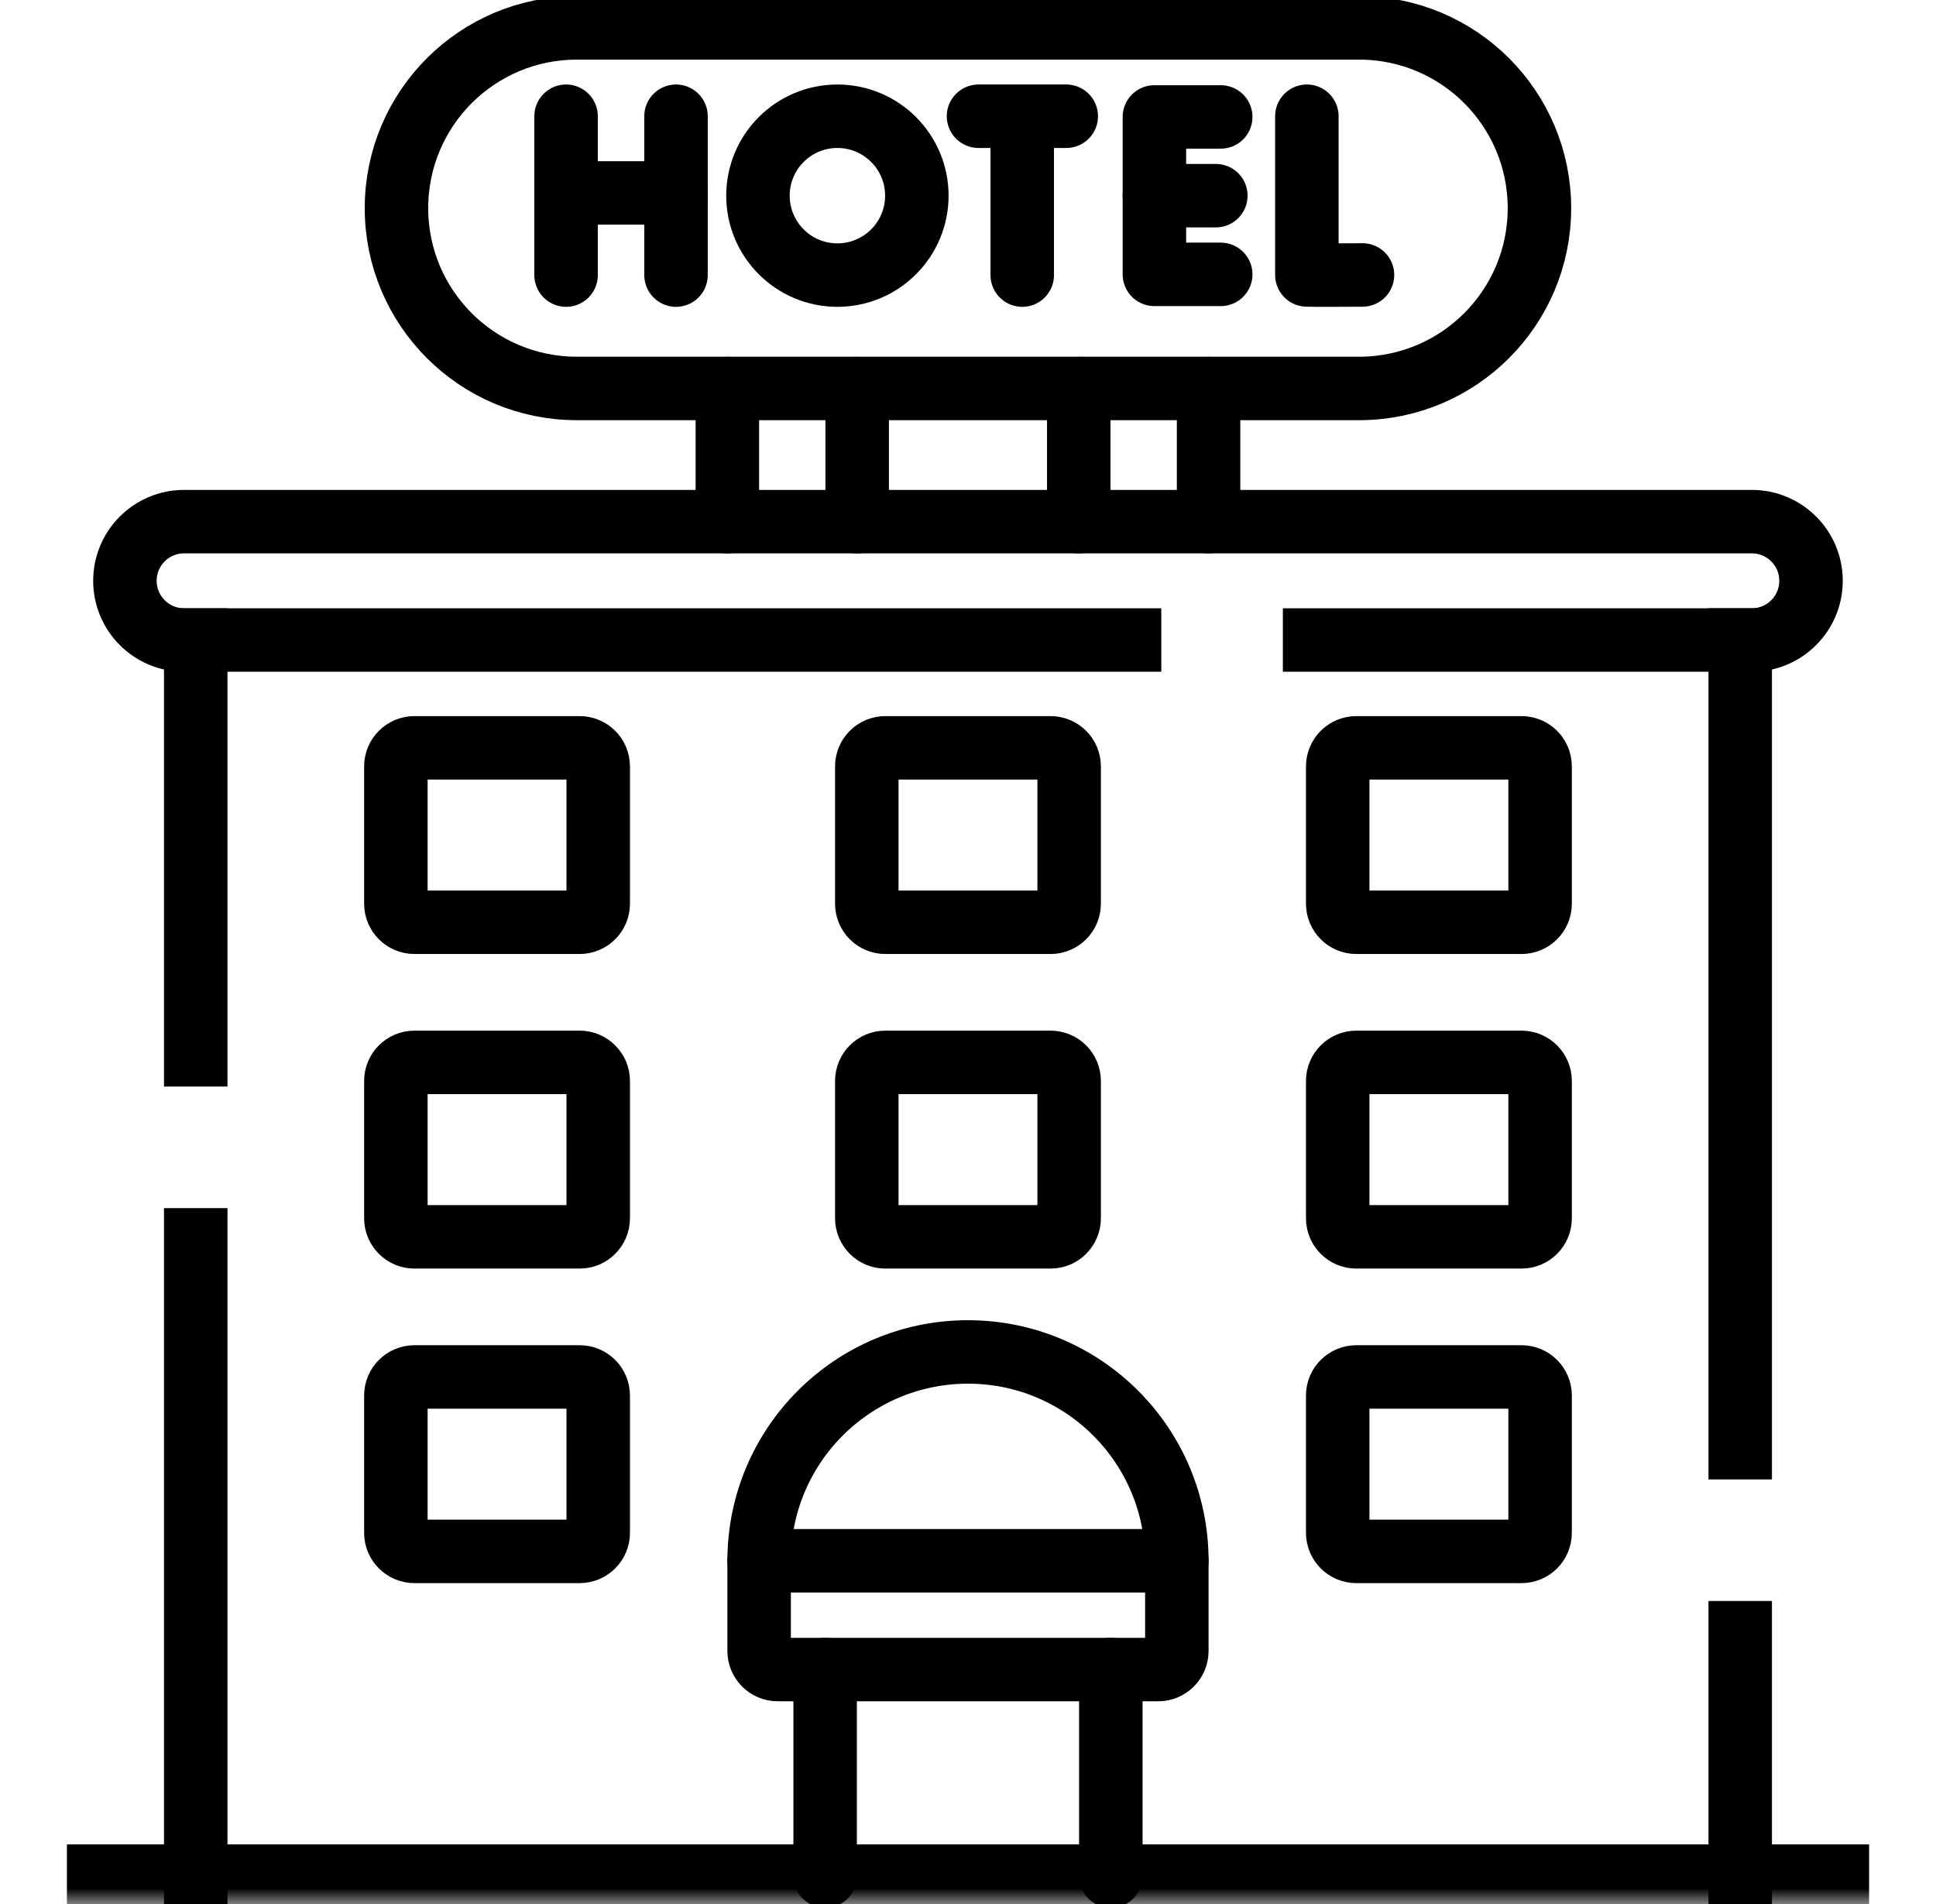 <svg viewBox="0 0 61 60" fill="none" xmlns="http://www.w3.org/2000/svg">
<g clip-path="url(#clip0_59794_31962)">
<mask id="mask0_59794_31962" style="mask-type:luminance" maskUnits="userSpaceOnUse" x="0" y="0" width="61" height="60">
<path d="M0.5 3.8147e-06H60.5V60H0.5V3.8147e-06Z" fill="white"/>
</mask>
<g mask="url(#mask0_59794_31962)">
<path d="M3.108 59.121H57.892" stroke="black" stroke-width="2" stroke-miterlimit="10" stroke-linecap="square" stroke-linejoin="round"/>
</g>
<path d="M27.008 12.245V16.438" stroke="black" stroke-width="2" stroke-miterlimit="10" stroke-linecap="round" stroke-linejoin="round"/>
<path d="M22.918 16.438V12.245" stroke="black" stroke-width="2" stroke-miterlimit="10" stroke-linecap="round" stroke-linejoin="round"/>
<path d="M38.08 12.245V16.438" stroke="black" stroke-width="2" stroke-miterlimit="10" stroke-linecap="round" stroke-linejoin="round"/>
<path d="M33.99 16.438V12.245" stroke="black" stroke-width="2" stroke-miterlimit="10" stroke-linecap="round" stroke-linejoin="round"/>
<path d="M42.824 12.241H18.173C15.036 12.241 12.492 9.697 12.492 6.56C12.492 3.422 15.036 0.879 18.173 0.879H42.824C45.962 0.879 48.505 3.422 48.505 6.56C48.505 9.697 45.962 12.241 42.824 12.241Z" stroke="black" stroke-width="2" stroke-miterlimit="10" stroke-linecap="round" stroke-linejoin="round"/>
<path d="M6.167 33.239V20.168" stroke="black" stroke-width="2" stroke-miterlimit="10" stroke-linecap="square" stroke-linejoin="round"/>
<path d="M6.167 59.121V39.07" stroke="black" stroke-width="2" stroke-miterlimit="10" stroke-linecap="square" stroke-linejoin="round"/>
<path d="M54.831 51.451V59.121" stroke="black" stroke-width="2" stroke-miterlimit="10" stroke-linecap="square" stroke-linejoin="round"/>
<path d="M54.831 20.167V45.62" stroke="black" stroke-width="2" stroke-miterlimit="10" stroke-linecap="square" stroke-linejoin="round"/>
<path d="M41.177 3.663V8.665C41.232 8.674 42.93 8.665 42.93 8.665" stroke="black" stroke-width="2" stroke-miterlimit="10" stroke-linecap="round" stroke-linejoin="round"/>
<path d="M17.836 3.663V8.669" stroke="black" stroke-width="2" stroke-miterlimit="10" stroke-linecap="round" stroke-linejoin="round"/>
<path d="M21.3 3.663V8.669" stroke="black" stroke-width="2" stroke-miterlimit="10" stroke-linecap="round" stroke-linejoin="round"/>
<path d="M17.836 6.08H21.3" stroke="black" stroke-width="2" stroke-miterlimit="10" stroke-linecap="round" stroke-linejoin="round"/>
<path d="M38.463 3.685H36.373V8.646H38.463" stroke="black" stroke-width="2" stroke-miterlimit="10" stroke-linecap="round" stroke-linejoin="round"/>
<path d="M38.309 6.166H36.373" stroke="black" stroke-width="2" stroke-miterlimit="10" stroke-linecap="round" stroke-linejoin="round"/>
<path d="M30.831 3.663H33.596" stroke="black" stroke-width="2" stroke-miterlimit="10" stroke-linecap="round" stroke-linejoin="round"/>
<path d="M32.209 3.823V8.669" stroke="black" stroke-width="2" stroke-miterlimit="10" stroke-linecap="round" stroke-linejoin="round"/>
<path d="M28.888 6.166C28.888 7.548 27.767 8.669 26.385 8.669C25.003 8.669 23.882 7.548 23.882 6.166C23.882 4.783 25.003 3.663 26.385 3.663C27.767 3.663 28.888 4.783 28.888 6.166Z" stroke="black" stroke-width="2" stroke-miterlimit="10" stroke-linecap="round" stroke-linejoin="round"/>
<path d="M35 52.612V59.121" stroke="black" stroke-width="2" stroke-miterlimit="10" stroke-linecap="round" stroke-linejoin="round"/>
<path d="M25.999 59.121V52.612" stroke="black" stroke-width="2" stroke-miterlimit="10" stroke-linecap="round" stroke-linejoin="round"/>
<path d="M35.59 20.168H5.8C4.771 20.168 3.936 19.332 3.936 18.303C3.936 17.273 4.771 16.438 5.8 16.438H55.197C56.227 16.438 57.062 17.273 57.062 18.303C57.062 19.332 56.227 20.168 55.197 20.168H41.421" stroke="black" stroke-width="2" stroke-miterlimit="10" stroke-linecap="square" stroke-linejoin="round"/>
<path d="M23.919 49.184C23.919 45.549 26.865 42.603 30.499 42.603C34.133 42.603 37.08 45.549 37.08 49.184" stroke="black" stroke-width="2" stroke-miterlimit="10" stroke-linecap="round" stroke-linejoin="round"/>
<path d="M36.493 52.612H24.505C24.181 52.612 23.919 52.35 23.919 52.026V49.184H37.08V52.026C37.08 52.35 36.817 52.612 36.493 52.612Z" stroke="black" stroke-width="2" stroke-miterlimit="10" stroke-linecap="round" stroke-linejoin="round"/>
<path d="M18.263 48.888H13.059C12.735 48.888 12.473 48.626 12.473 48.302V43.977C12.473 43.653 12.735 43.391 13.059 43.391H18.263C18.587 43.391 18.849 43.653 18.849 43.977V48.302C18.849 48.626 18.587 48.888 18.263 48.888Z" stroke="black" stroke-width="2" stroke-miterlimit="10" stroke-linecap="round" stroke-linejoin="round"/>
<path d="M47.94 48.888H42.735C42.412 48.888 42.149 48.626 42.149 48.302V43.977C42.149 43.653 42.412 43.391 42.735 43.391H47.94C48.264 43.391 48.526 43.653 48.526 43.977V48.302C48.526 48.626 48.264 48.888 47.94 48.888Z" stroke="black" stroke-width="2" stroke-miterlimit="10" stroke-linecap="round" stroke-linejoin="round"/>
<path d="M18.263 38.976H13.059C12.735 38.976 12.473 38.713 12.473 38.39V34.064C12.473 33.741 12.735 33.478 13.059 33.478H18.263C18.587 33.478 18.849 33.741 18.849 34.064V38.39C18.849 38.713 18.587 38.976 18.263 38.976Z" stroke="black" stroke-width="2" stroke-miterlimit="10" stroke-linecap="round" stroke-linejoin="round"/>
<path d="M47.94 38.976H42.735C42.412 38.976 42.149 38.713 42.149 38.39V34.064C42.149 33.741 42.412 33.478 42.735 33.478H47.94C48.264 33.478 48.526 33.741 48.526 34.064V38.39C48.526 38.713 48.264 38.976 47.94 38.976Z" stroke="black" stroke-width="2" stroke-miterlimit="10" stroke-linecap="round" stroke-linejoin="round"/>
<path d="M18.263 29.063H13.059C12.735 29.063 12.473 28.801 12.473 28.477V24.152C12.473 23.828 12.735 23.566 13.059 23.566H18.263C18.587 23.566 18.849 23.828 18.849 24.152V28.477C18.849 28.801 18.587 29.063 18.263 29.063Z" stroke="black" stroke-width="2" stroke-miterlimit="10" stroke-linecap="round" stroke-linejoin="round"/>
<path d="M47.94 29.063H42.735C42.412 29.063 42.149 28.801 42.149 28.477V24.152C42.149 23.828 42.412 23.566 42.735 23.566H47.94C48.264 23.566 48.526 23.828 48.526 24.152V28.477C48.526 28.801 48.264 29.063 47.94 29.063Z" stroke="black" stroke-width="2" stroke-miterlimit="10" stroke-linecap="round" stroke-linejoin="round"/>
<path d="M33.101 38.976H27.896C27.573 38.976 27.311 38.713 27.311 38.39V34.064C27.311 33.741 27.573 33.478 27.896 33.478H33.101C33.425 33.478 33.687 33.741 33.687 34.064V38.39C33.687 38.713 33.425 38.976 33.101 38.976Z" stroke="black" stroke-width="2" stroke-miterlimit="10" stroke-linecap="round" stroke-linejoin="round"/>
<path d="M33.101 29.063H27.896C27.573 29.063 27.311 28.801 27.311 28.477V24.152C27.311 23.828 27.573 23.566 27.896 23.566H33.101C33.425 23.566 33.687 23.828 33.687 24.152V28.477C33.687 28.801 33.425 29.063 33.101 29.063Z" stroke="black" stroke-width="2" stroke-miterlimit="10" stroke-linecap="round" stroke-linejoin="round"/>
</g>
<defs>
<clipPath id="clip0_59794_31962">
<rect width="60" height="60" fill="white" transform="translate(0.5)"/>
</clipPath>
</defs>
</svg>
